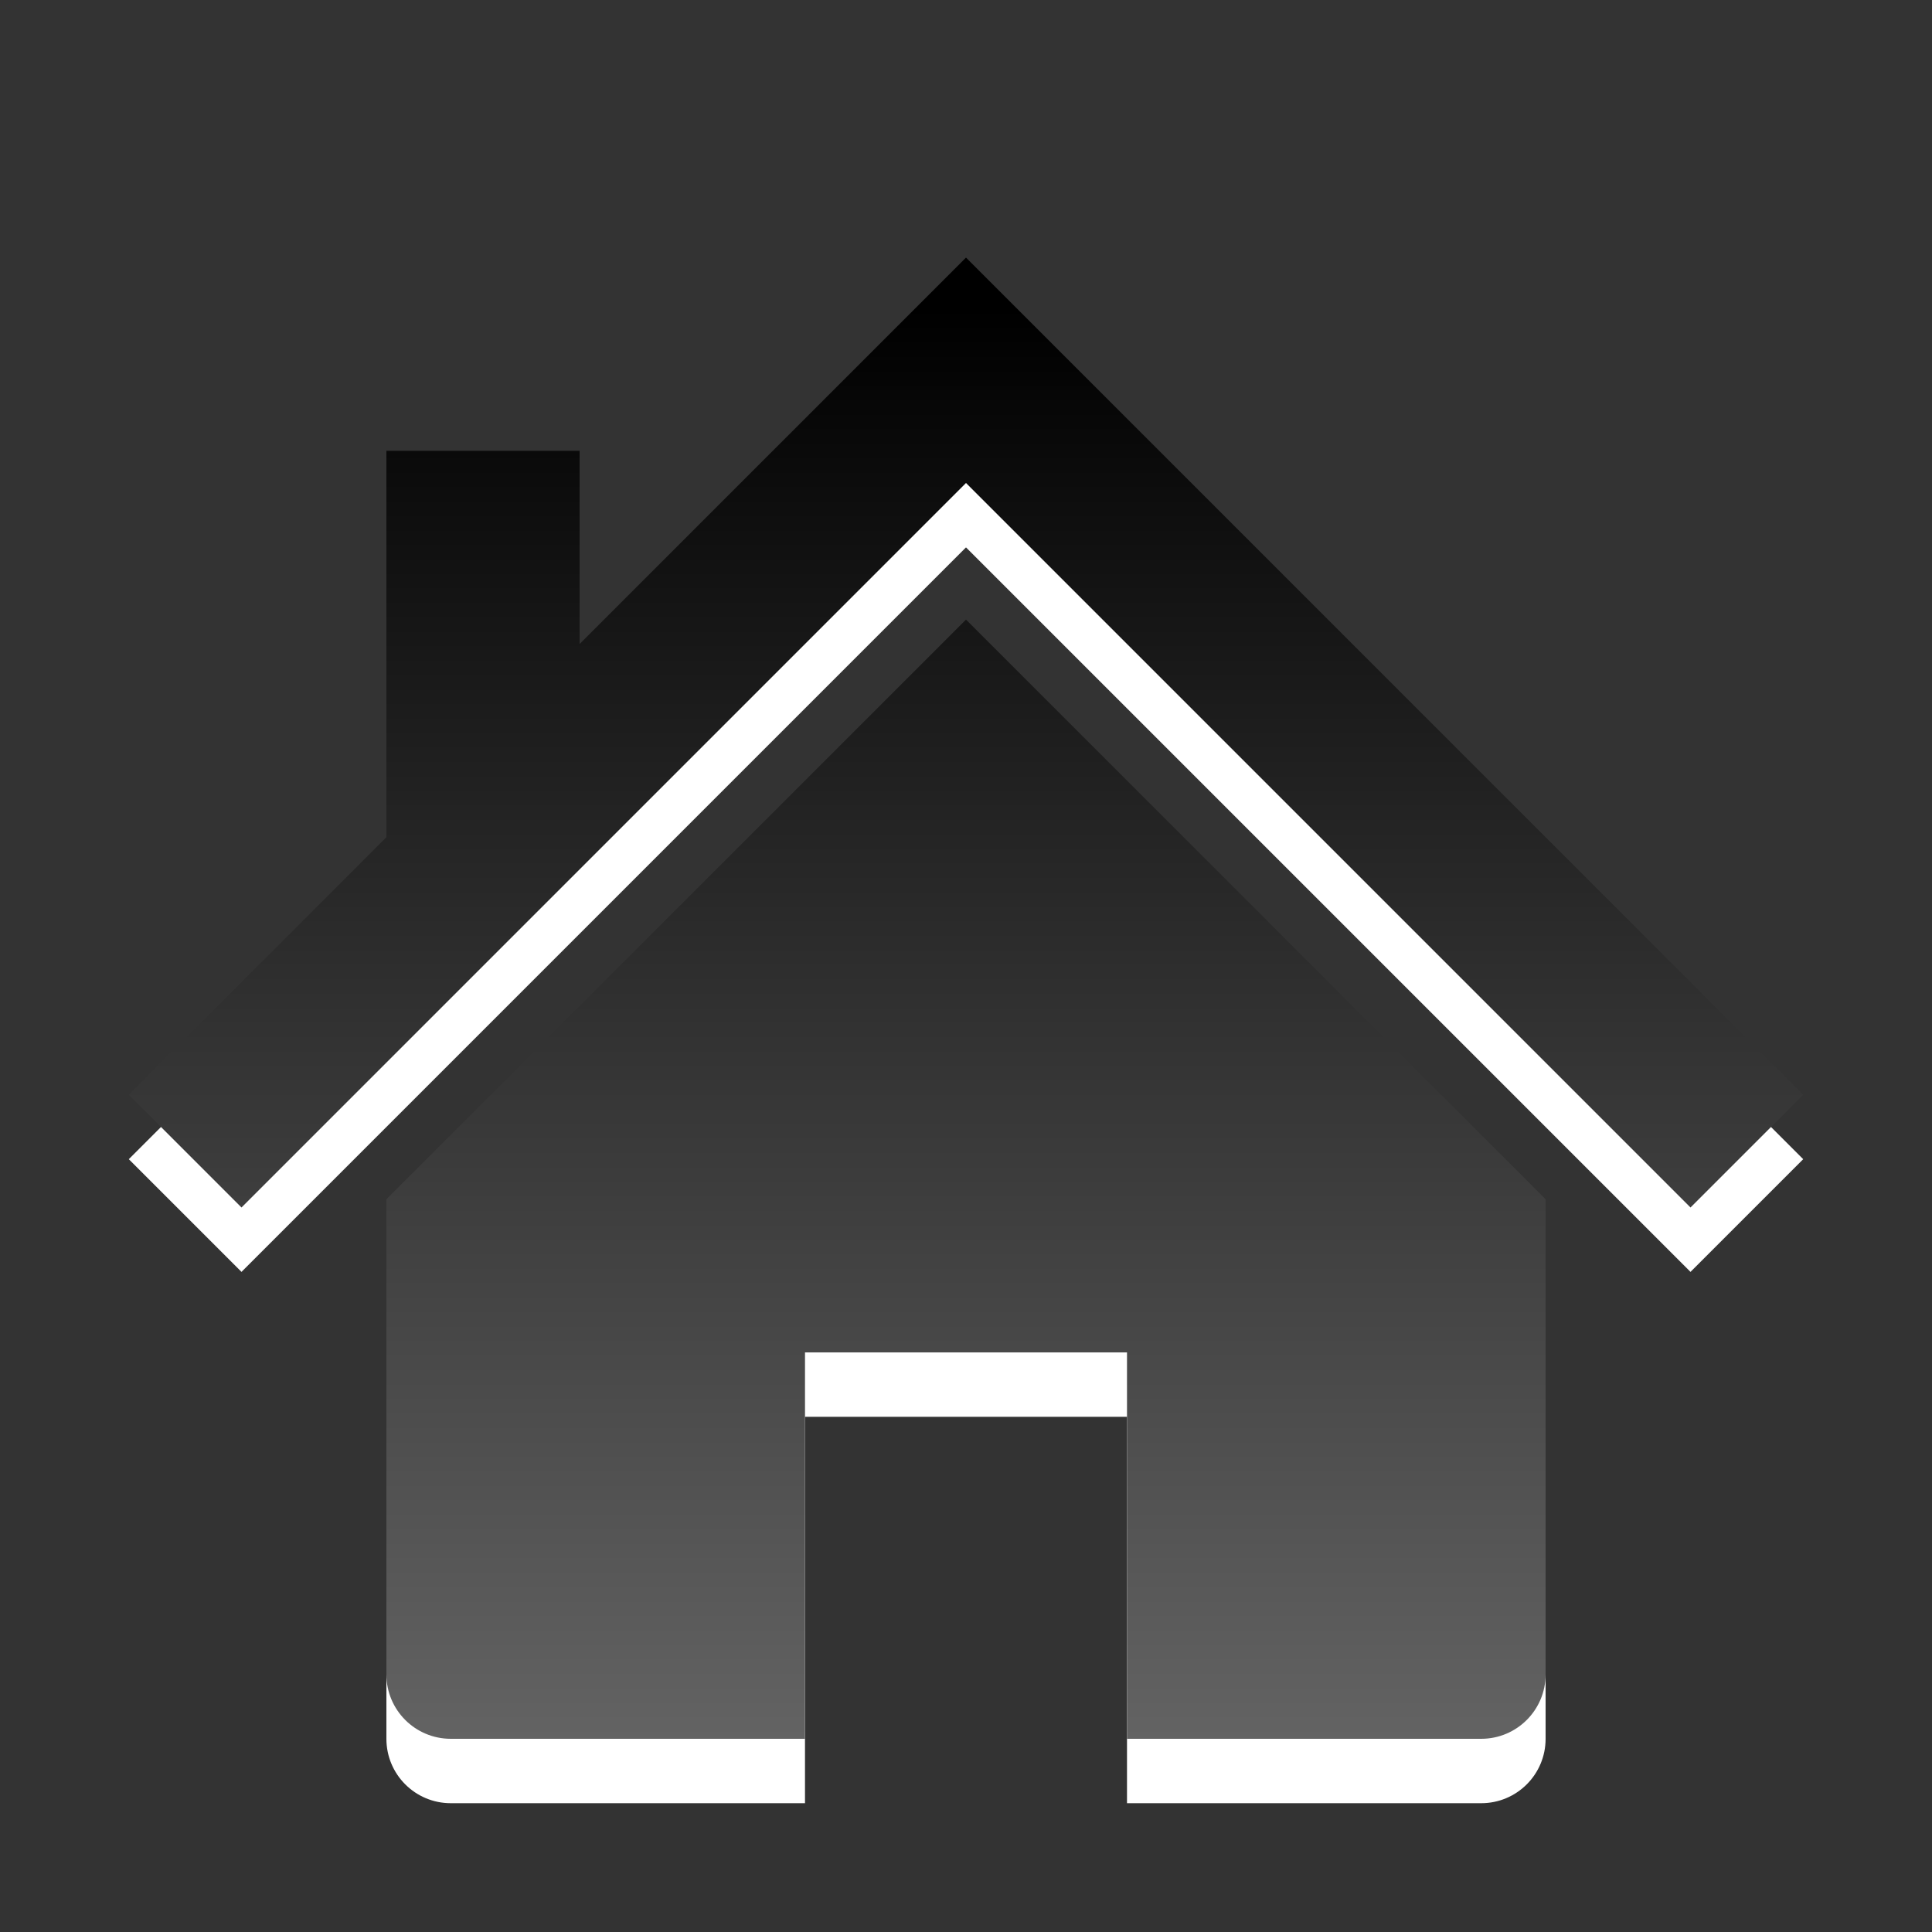 <?xml version="1.0" encoding="utf-8"?>
<!-- Generator: Adobe Illustrator 17.1.0, SVG Export Plug-In . SVG Version: 6.00 Build 0)  -->
<!DOCTYPE svg PUBLIC "-//W3C//DTD SVG 1.1//EN" "http://www.w3.org/Graphics/SVG/1.1/DTD/svg11.dtd">
<svg version="1.1" id="图层_1" xmlns:x="http://ns.adobe.com/Extensibility/1.0/" xmlns:i="http://ns.adobe.com/AdobeIllustrator/10.0/" xmlns:graph="http://ns.adobe.com/Graphs/1.0/"
	 xmlns="http://www.w3.org/2000/svg" xmlns:xlink="http://www.w3.org/1999/xlink" x="0px" y="0px" width="30px" height="30px"
	 viewBox="0 0 30 30" enable-background="new 0 0 30 30" xml:space="preserve">
<rect x="0" y="0" width="30" height="30" fill="#333333" stroke="none"/>
<rect fill="none" width="30" height="30"/>
<path fill="#FFFFFF" d="M6,19.621V27c0,0.553,0.447,1,1,1h5.5v-6h5v6H23c0.553,0,1-0.447,1-1v-7.379l-9-9L6,19.621z M15,5l-6,6V8H6
	v6l-4,4l1.75,1.75L15,8.5l11.25,11.25L28,18L15,5z"/>
<linearGradient id="SVGID_1_" gradientUnits="userSpaceOnUse" x1="15" y1="4" x2="15" y2="26.239" gradientTransform="matrix(1 0 0 -1 0 31)">
	<stop  offset="0" style="stop-color:#636363"/>
	<stop  offset="1" style="stop-color:#000000"/>
</linearGradient>
<path fill="url(#SVGID_1_)" d="M6,18.621V26c0,0.553,0.447,1,1,1h5.5v-6h5v6H23c0.553,0,1-0.447,1-1v-7.379l-9-9L6,18.621z M15,4
	l-6,6V7H6v6l-4,4l1.75,1.75L15,7.5l11.25,11.25L28,17L15,4z"/>
</svg>
